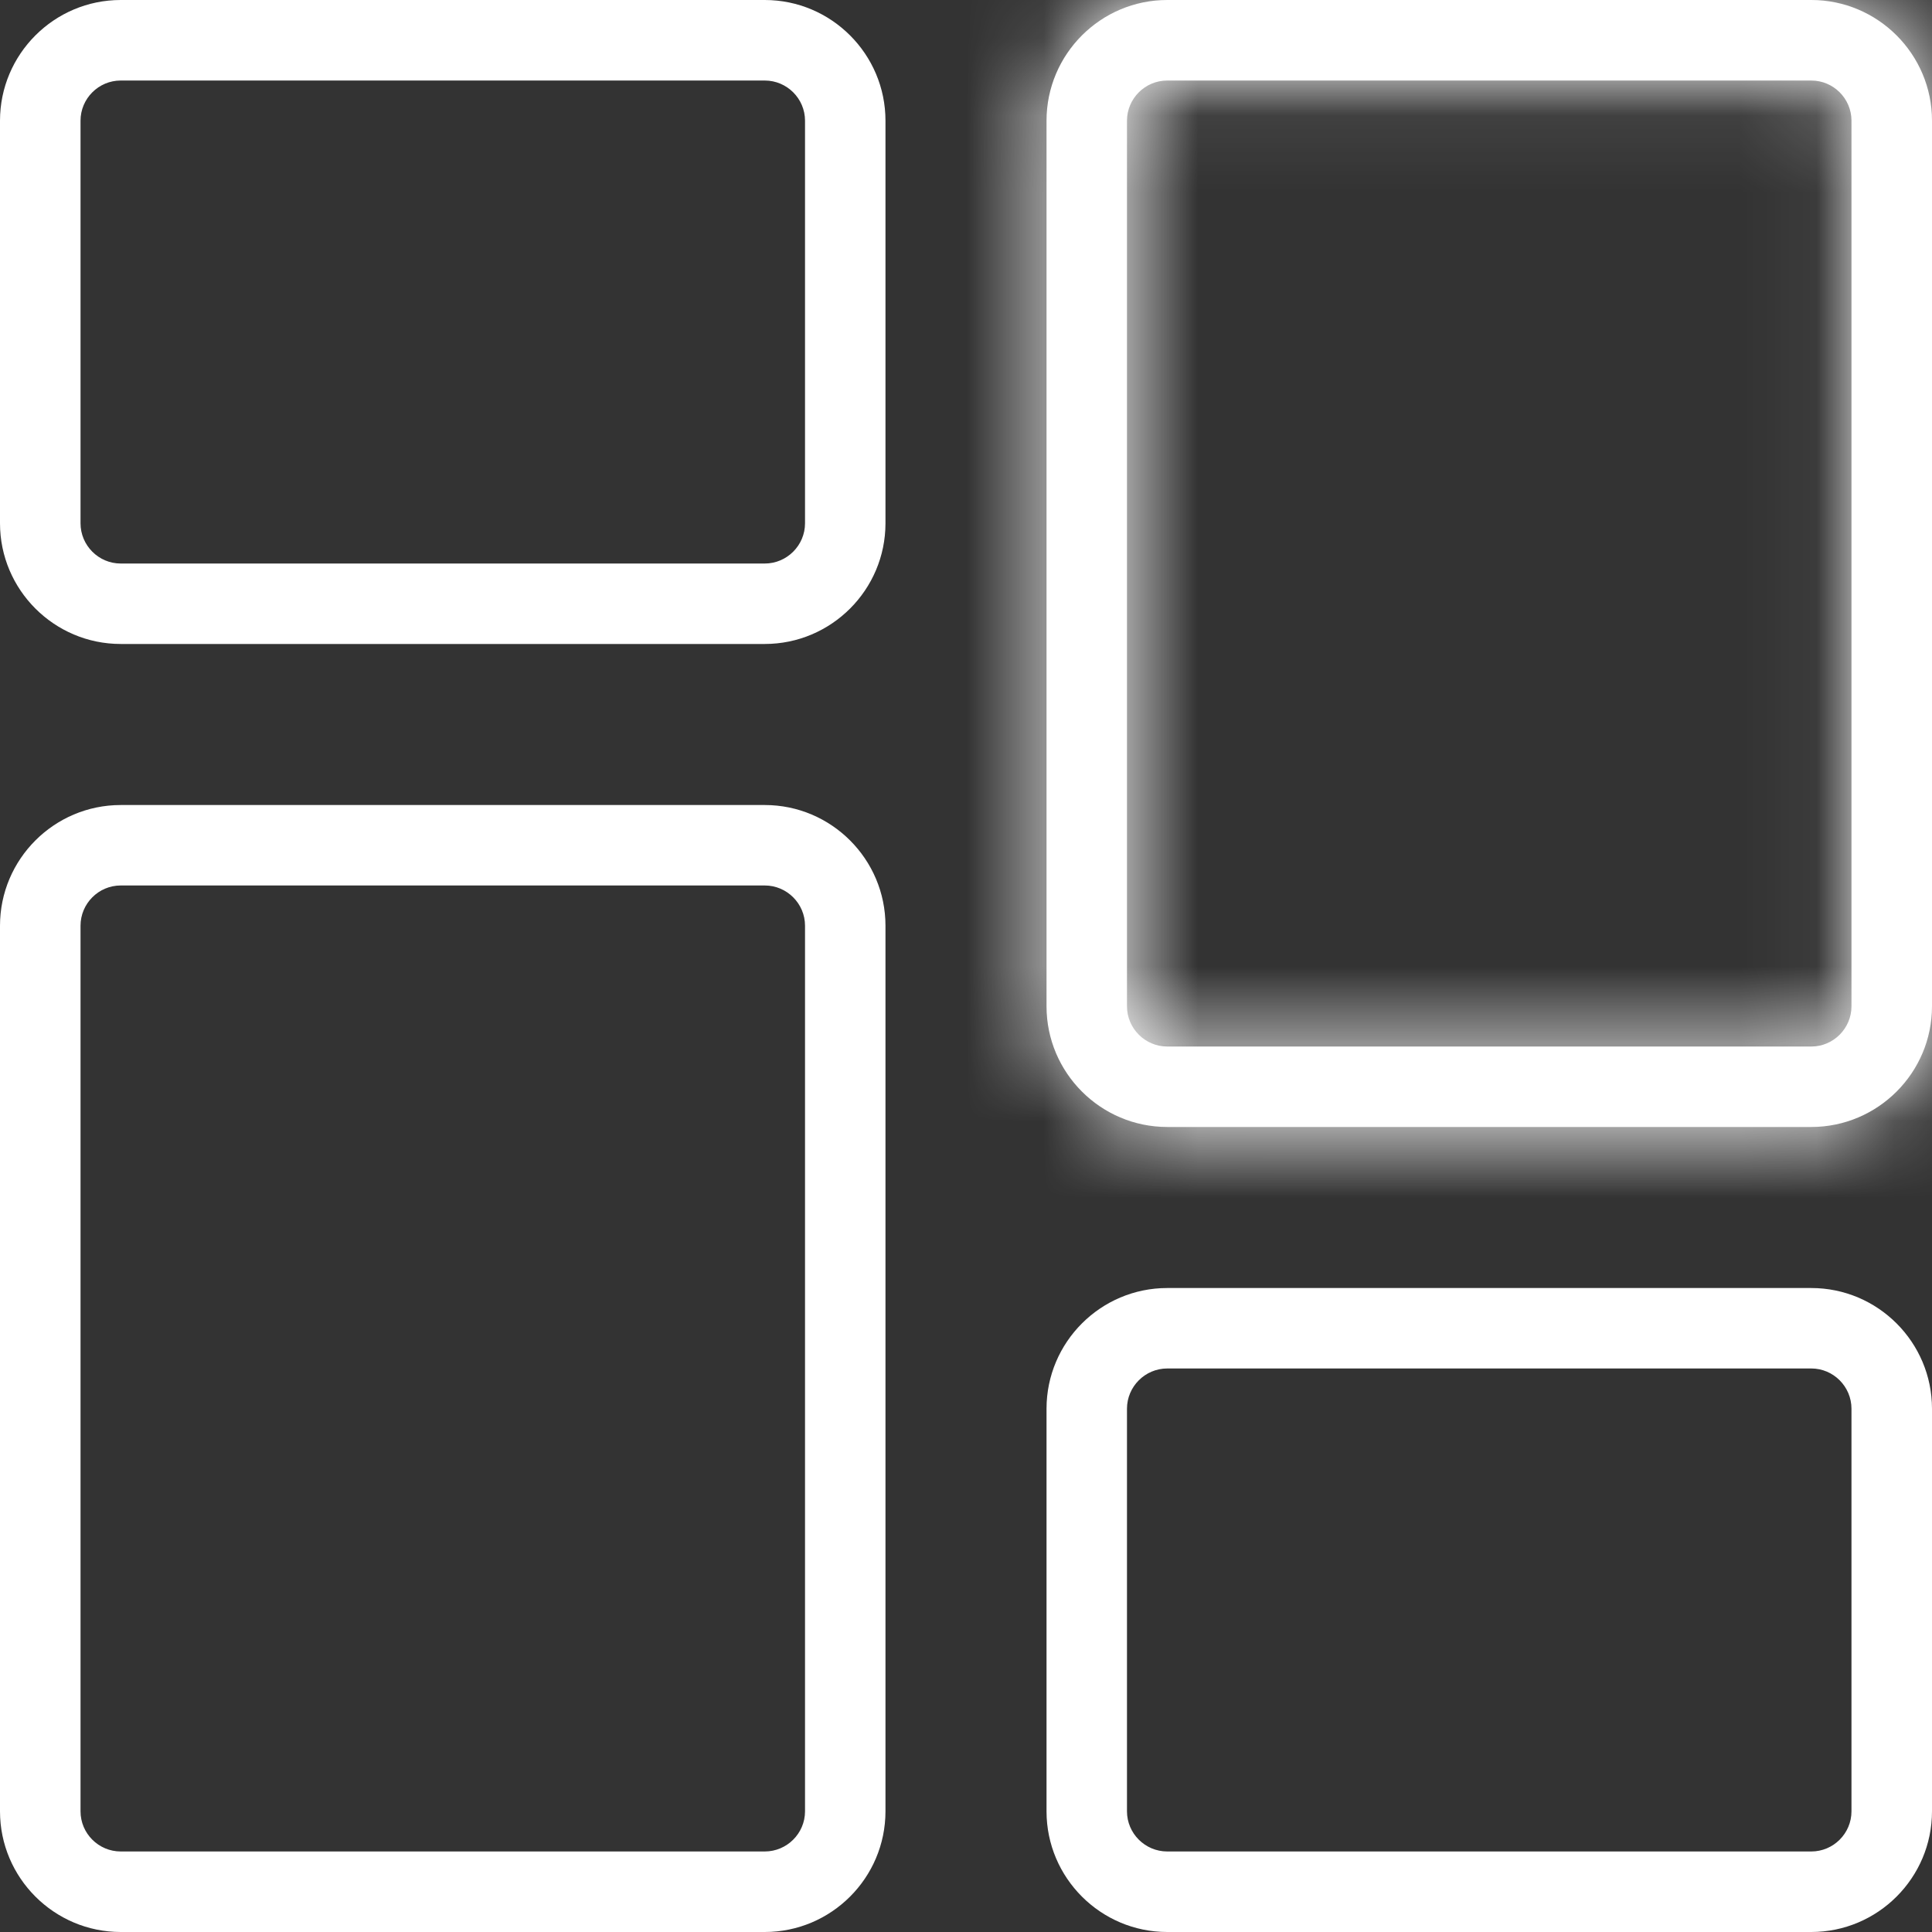 <svg id='dashboard' width="25" height="25" viewBox="0 0 25 25" fill="none" xmlns="http://www.w3.org/2000/svg">
<rect x="0" y="0" width="25" height="25" fill="#333333" stroke="none"/>
<g clip-path="url(#clip0)">
<path d="M9.896 8.333H1.562C0.701 8.333 0 7.632 0 6.771V1.562C0 0.701 0.701 0 1.562 0H9.896C10.757 0 11.458 0.701 11.458 1.562V6.771C11.458 7.632 10.757 8.333 9.896 8.333ZM1.562 1.042C1.276 1.042 1.042 1.275 1.042 1.562V6.771C1.042 7.058 1.276 7.292 1.562 7.292H9.896C10.182 7.292 10.417 7.058 10.417 6.771V1.562C10.417 1.275 10.182 1.042 9.896 1.042H1.562Z" fill="white"/>
<path d="M9.896 25H1.562C0.701 25 0 24.299 0 23.438V11.979C0 11.118 0.701 10.417 1.562 10.417H9.896C10.757 10.417 11.458 11.118 11.458 11.979V23.438C11.458 24.299 10.757 25 9.896 25ZM1.562 11.458C1.276 11.458 1.042 11.692 1.042 11.979V23.438C1.042 23.725 1.276 23.958 1.562 23.958H9.896C10.182 23.958 10.417 23.725 10.417 23.438V11.979C10.417 11.692 10.182 11.458 9.896 11.458H1.562Z" fill="white"/>
<path d="M23.438 25H15.104C14.243 25 13.542 24.299 13.542 23.438V18.229C13.542 17.368 14.243 16.667 15.104 16.667H23.438C24.299 16.667 25 17.368 25 18.229V23.438C25 24.299 24.299 25 23.438 25ZM15.104 17.708C14.818 17.708 14.583 17.942 14.583 18.229V23.438C14.583 23.725 14.818 23.958 15.104 23.958H23.438C23.724 23.958 23.958 23.725 23.958 23.438V18.229C23.958 17.942 23.724 17.708 23.438 17.708H15.104Z" fill="white"/>
<mask id="path-4-inside-1" fill="white">
<path d="M23.438 14.583H15.104C14.243 14.583 13.542 13.882 13.542 13.021V1.562C13.542 0.701 14.243 0 15.104 0H23.438C24.299 0 25 0.701 25 1.562V13.021C25 13.882 24.299 14.583 23.438 14.583ZM15.104 1.042C14.818 1.042 14.583 1.275 14.583 1.562V13.021C14.583 13.308 14.818 13.542 15.104 13.542H23.438C23.724 13.542 23.958 13.308 23.958 13.021V1.562C23.958 1.275 23.724 1.042 23.438 1.042H15.104Z"/>
</mask>
<path d="M23.438 14.583H15.104C14.243 14.583 13.542 13.882 13.542 13.021V1.562C13.542 0.701 14.243 0 15.104 0H23.438C24.299 0 25 0.701 25 1.562V13.021C25 13.882 24.299 14.583 23.438 14.583ZM15.104 1.042C14.818 1.042 14.583 1.275 14.583 1.562V13.021C14.583 13.308 14.818 13.542 15.104 13.542H23.438C23.724 13.542 23.958 13.308 23.958 13.021V1.562C23.958 1.275 23.724 1.042 23.438 1.042H15.104Z" fill="white"/>
<path d="M23.438 9.583H15.104V19.583H23.438V9.583ZM15.104 9.583C17.004 9.583 18.542 11.121 18.542 13.021H8.542C8.542 16.644 11.481 19.583 15.104 19.583V9.583ZM18.542 13.021V1.562H8.542V13.021H18.542ZM18.542 1.562C18.542 3.462 17.004 5 15.104 5V-5C11.481 -5 8.542 -2.06 8.542 1.562H18.542ZM15.104 5H23.438V-5H15.104V5ZM23.438 5C21.538 5 20 3.462 20 1.562H30C30 -2.06 27.06 -5 23.438 -5V5ZM20 1.562V13.021H30V1.562H20ZM20 13.021C20 11.121 21.538 9.583 23.438 9.583V19.583C27.06 19.583 30 16.644 30 13.021H20ZM15.104 -3.958C12.063 -3.958 9.583 -1.493 9.583 1.562H19.583C19.583 4.043 17.573 6.042 15.104 6.042V-3.958ZM9.583 1.562V13.021H19.583V1.562H9.583ZM9.583 13.021C9.583 16.076 12.063 18.542 15.104 18.542V8.542C17.573 8.542 19.583 10.54 19.583 13.021H9.583ZM15.104 18.542H23.438V8.542H15.104V18.542ZM23.438 18.542C26.479 18.542 28.958 16.076 28.958 13.021H18.958C18.958 10.54 20.969 8.542 23.438 8.542V18.542ZM28.958 13.021V1.562H18.958V13.021H28.958ZM28.958 1.562C28.958 -1.493 26.479 -3.958 23.438 -3.958V6.042C20.969 6.042 18.958 4.043 18.958 1.562H28.958ZM23.438 -3.958H15.104V6.042H23.438V-3.958Z" fill="white" mask="url(#path-4-inside-1)"/>
</g>
<defs>
<clipPath id="clip0">
<rect width="25" height="25" fill="white"/>
</clipPath>
</defs>
</svg>
